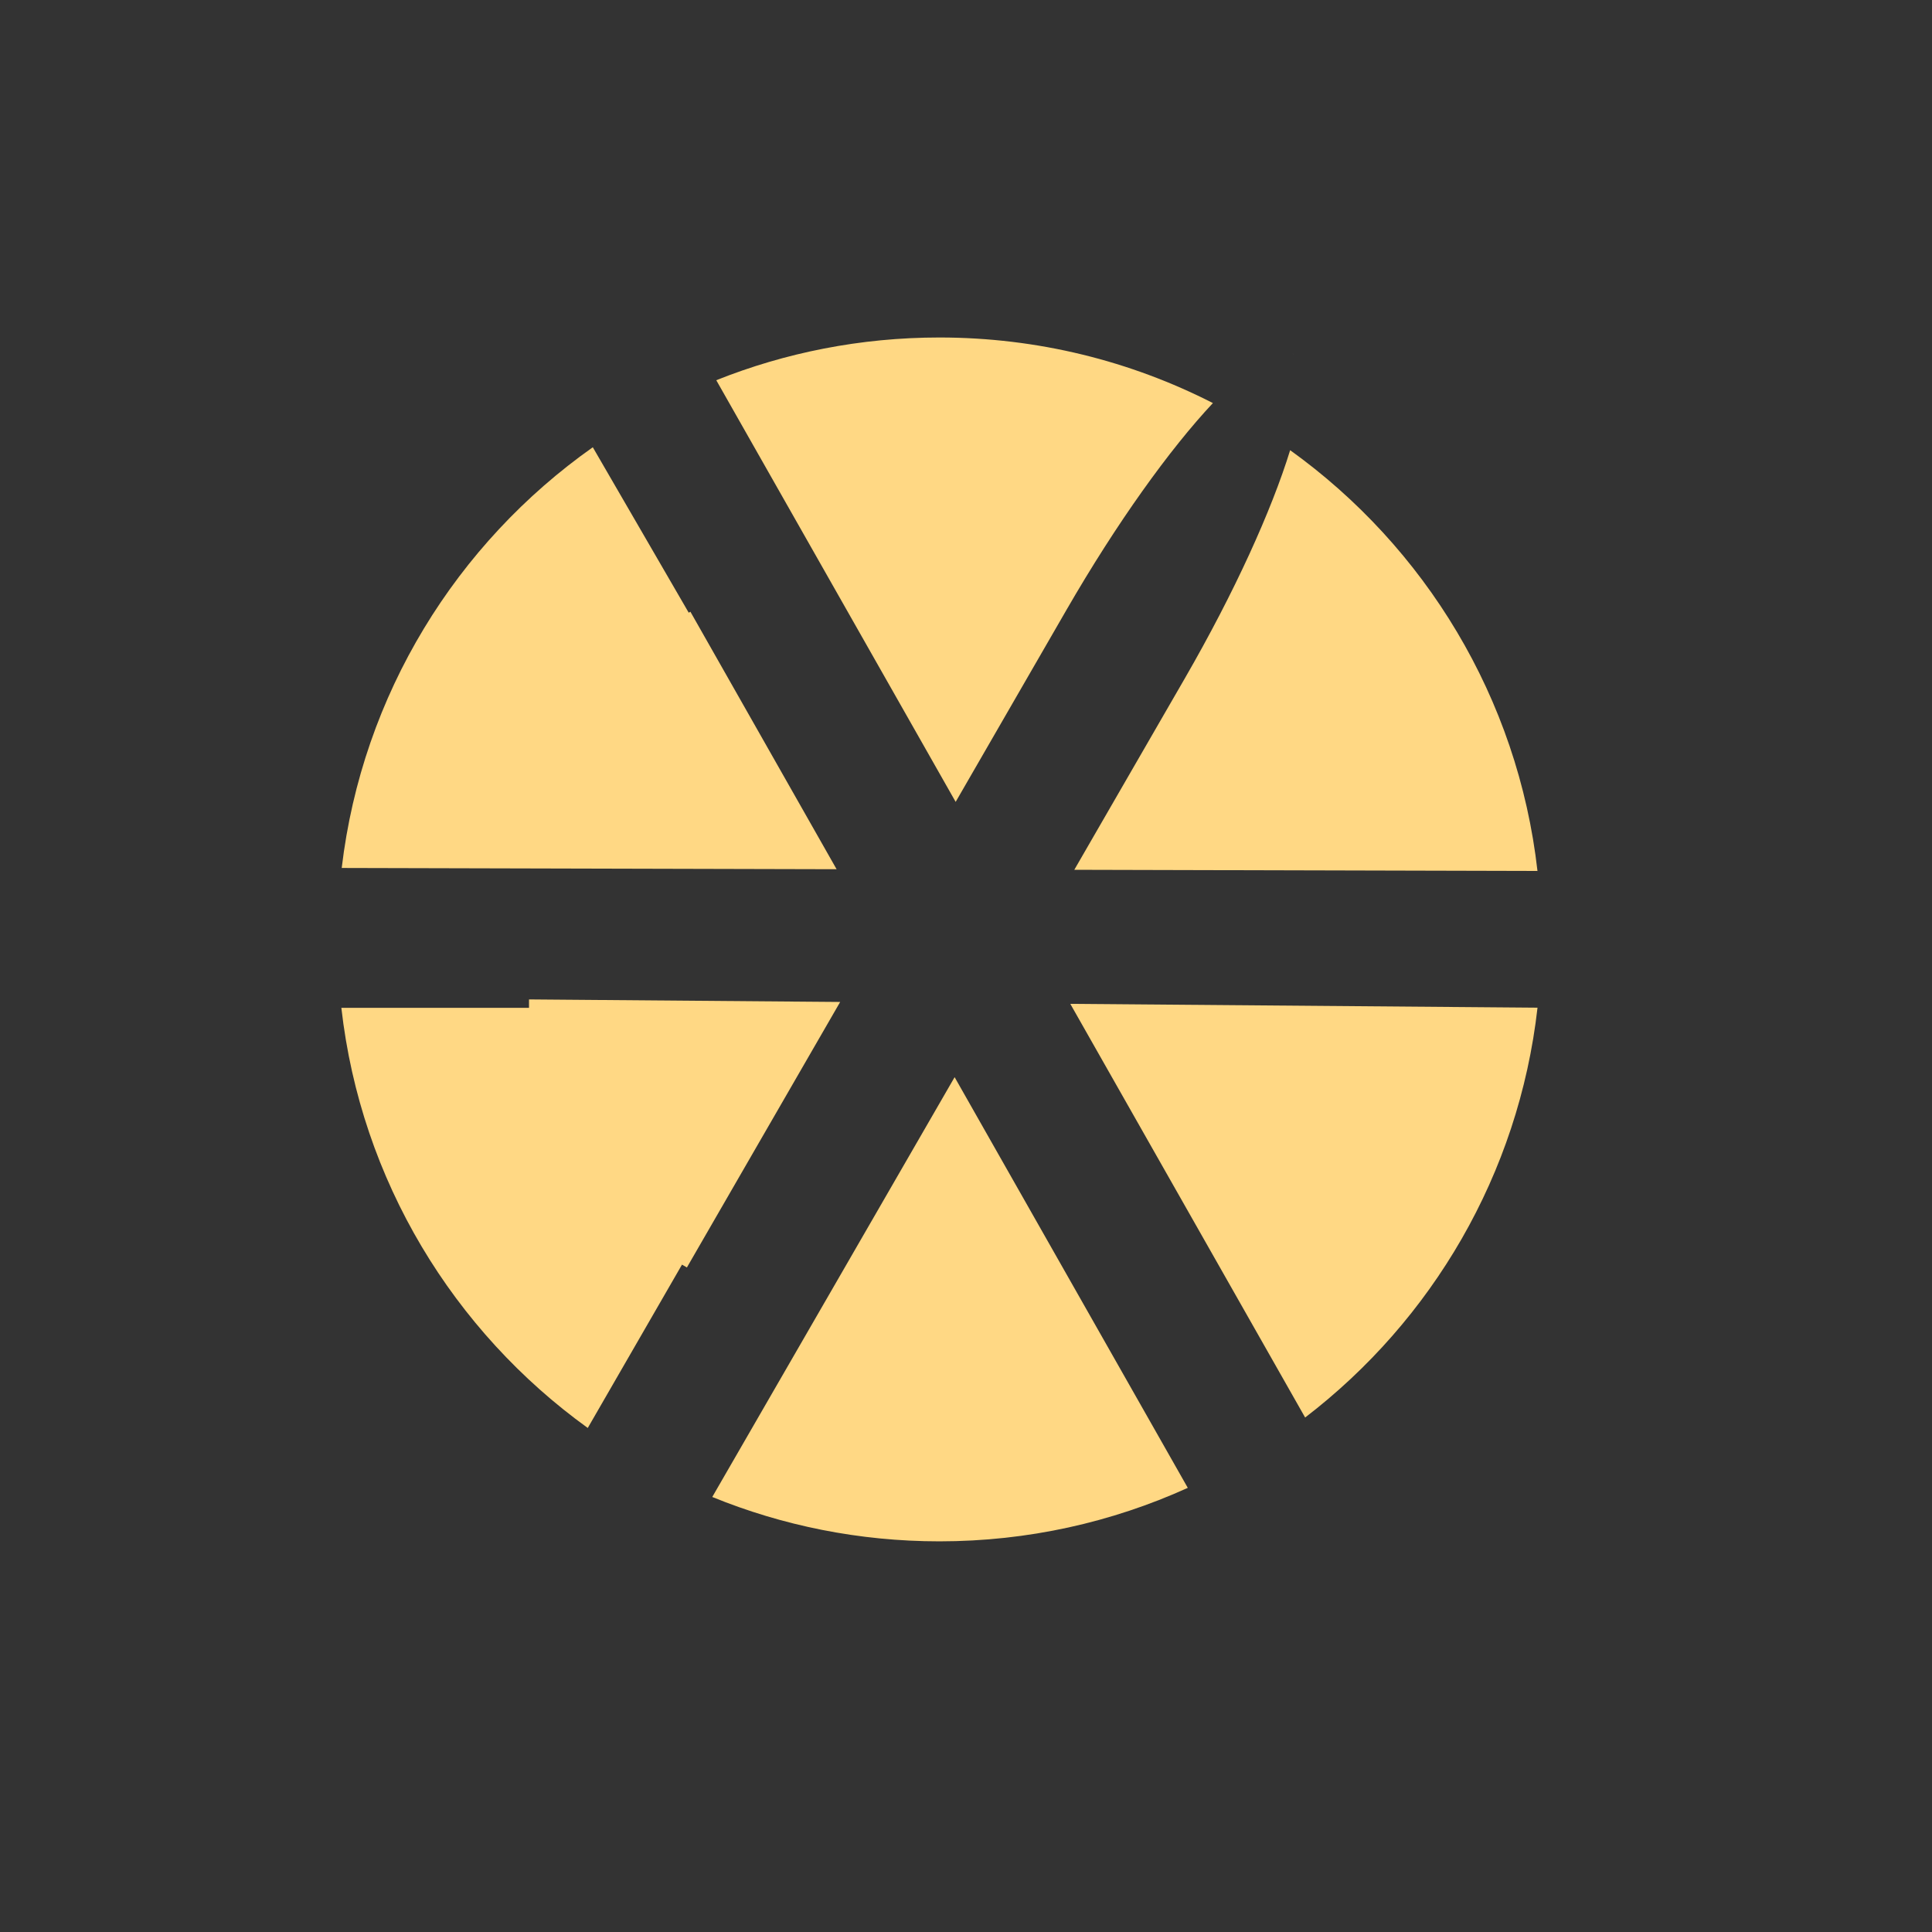 <svg width="54" height="54" viewBox="0 0 54 54" fill="none" xmlns="http://www.w3.org/2000/svg">
<rect x="0" y="0" width="54" height="54" fill="#333333" stroke="none"/>
<g clip-path="url(#clip0_32_193)">
<path d="M23.383 24.295L19.297 17.098L19.25 17.125L16.569 12.501C12.766 15.185 10.125 19.406 9.551 24.26L23.383 24.295Z" fill="#FFD884"/>
<path d="M29.915 28.058L36.479 39.62C40.017 36.909 42.447 32.825 42.974 28.165L29.915 28.058Z" fill="#FFD884"/>
<path d="M42.973 24.344C42.425 19.504 39.823 15.286 36.06 12.583C35.542 14.264 34.508 16.549 33.119 18.956L30.027 24.311L42.973 24.344Z" fill="#FFD884"/>
<path d="M26.257 9.433C24.053 9.433 21.949 9.857 20.02 10.627L26.711 22.413L29.806 17.051C31.213 14.613 32.695 12.553 33.901 11.266C31.607 10.094 29.009 9.433 26.257 9.433Z" fill="#FFD884"/>
<path d="M9.541 28.169C10.087 32.999 12.679 37.209 16.428 39.912L19.062 35.347L19.199 35.426L23.483 28.005L14.786 27.934L14.786 28.169L9.541 28.169Z" fill="#FFD884"/>
<path d="M26.257 43.081C28.732 43.081 31.082 42.546 33.199 41.586L26.682 30.107L19.908 41.841C21.867 42.64 24.011 43.081 26.257 43.081Z" fill="#FFD884"/>
<path fill-rule="evenodd" clip-rule="evenodd" d="M36.128 9.881L36.178 9.912C36.167 9.904 36.157 9.897 36.145 9.891C36.14 9.888 36.134 9.884 36.128 9.881Z" fill="white"/>
</g>
<defs>
<clipPath id="clip0_32_193">
<rect width="39" height="39" fill="white" transform="translate(19.5) rotate(30)"/>
</clipPath>
</defs>
</svg>
